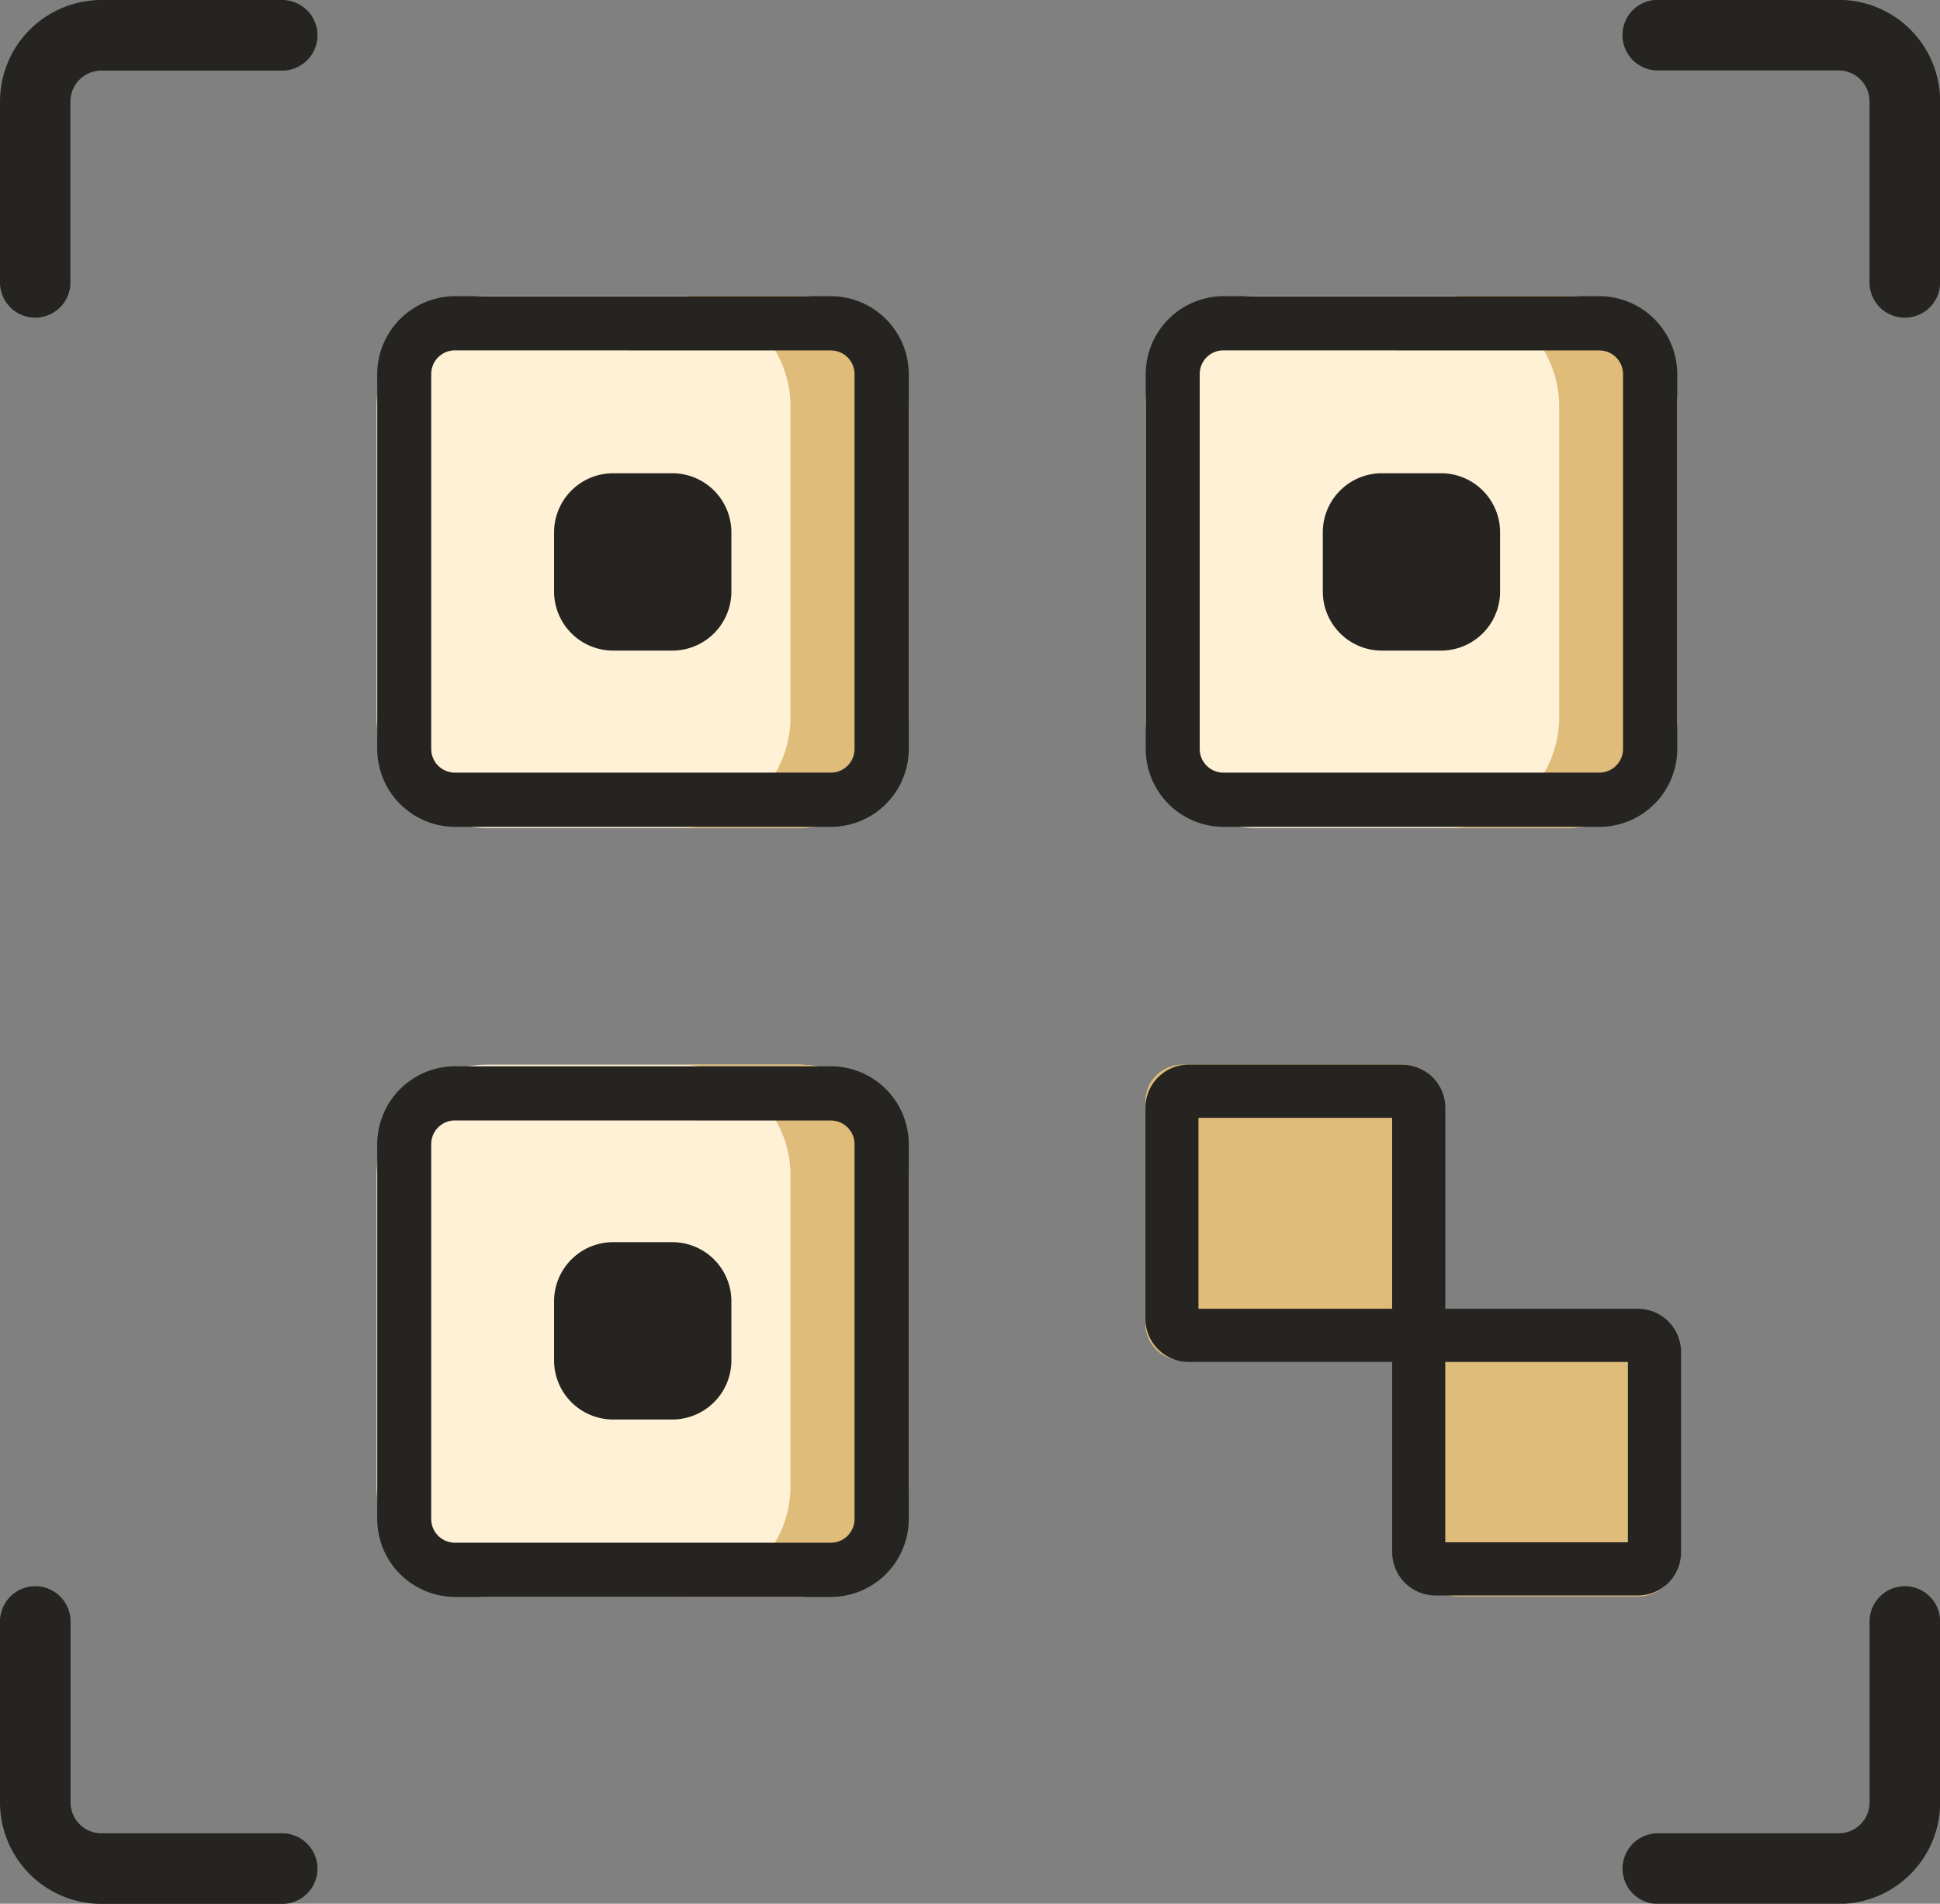 <svg xmlns="http://www.w3.org/2000/svg" width="25.045" height="24.571" viewBox="0 0 25.045 24.571">
  <rect x="0" y="0" width="25.045" height="24.571" fill="#808080" stroke="none"/>
  <g id="Group_3386" data-name="Group 3386" transform="translate(-202.955 -744)">
    <g id="Group_3385" data-name="Group 3385" transform="translate(207.817 747.817)">
      <path id="Path_658" data-name="Path 658" d="M81.431,80h4.008a1.431,1.431,0,0,1,1.431,1.431v4.008a1.431,1.431,0,0,1-1.431,1.431H81.431A1.431,1.431,0,0,1,80,85.439V81.431A1.431,1.431,0,0,1,81.431,80Z" transform="translate(-80 -80)" fill="#fff1d6"/>
      <path id="Path_659" data-name="Path 659" d="M81.431,288h4.008a1.431,1.431,0,0,1,1.431,1.431v4.008a1.431,1.431,0,0,1-1.431,1.431H81.431A1.431,1.431,0,0,1,80,293.439v-4.008A1.431,1.431,0,0,1,81.431,288Z" transform="translate(-80 -278.076)" fill="#fff1d6"/>
      <path id="Path_660" data-name="Path 660" d="M289.431,80h4.008a1.431,1.431,0,0,1,1.431,1.431v4.008a1.431,1.431,0,0,1-1.431,1.431h-4.008A1.431,1.431,0,0,1,288,85.439V81.431A1.431,1.431,0,0,1,289.431,80Z" transform="translate(-278.076 -80)" fill="#fff1d6"/>
    </g>
    <path id="Path_661" data-name="Path 661" d="M164.958,81.431v4.008a1.431,1.431,0,0,1-1.431,1.431H162a1.431,1.431,0,0,0,1.431-1.431V81.431A1.431,1.431,0,0,0,162,80h1.527A1.431,1.431,0,0,1,164.958,81.431Z" transform="translate(49.729 667.817)" fill="#dfbc79"/>
    <path id="Path_662" data-name="Path 662" d="M164.958,289.431v4.008a1.431,1.431,0,0,1-1.431,1.431H162a1.431,1.431,0,0,0,1.431-1.431v-4.008A1.431,1.431,0,0,0,162,288h1.527A1.431,1.431,0,0,1,164.958,289.431Z" transform="translate(49.729 469.741)" fill="#dfbc79"/>
    <path id="Path_663" data-name="Path 663" d="M372.958,81.431v4.008a1.431,1.431,0,0,1-1.431,1.431H370a1.431,1.431,0,0,0,1.431-1.431V81.431A1.431,1.431,0,0,0,370,80h1.527A1.431,1.431,0,0,1,372.958,81.431Z" transform="translate(-148.347 667.817)" fill="#dfbc79"/>
    <path id="Path_664" data-name="Path 664" d="M288.477,288h2.863a.477.477,0,0,1,.477.477v2.863a.477.477,0,0,1-.477.477h-2.863a.477.477,0,0,1-.477-.477v-2.863A.477.477,0,0,1,288.477,288Z" transform="translate(-70.259 469.741)" fill="#dfbc79"/>
    <path id="Path_665" data-name="Path 665" d="M368.522,368h2.3a.513.513,0,0,1,.522.5v2.214a.513.513,0,0,1-.522.5h-2.3a.513.513,0,0,1-.522-.5V368.5A.513.513,0,0,1,368.522,368Z" transform="translate(-146.732 393.391)" fill="#dfbc79"/>
    <path id="Path_666" data-name="Path 666" d="M371.643,4.1a.455.455,0,0,1-.455-.455V1.309a.4.4,0,0,0-.4-.4h-2.334a.455.455,0,1,1,0-.911h2.334A1.311,1.311,0,0,1,372.1,1.309V3.643A.455.455,0,0,1,371.643,4.1Z" transform="translate(-144.098 744)" fill="#262421"/>
    <path id="Path_667" data-name="Path 667" d="M.455,4.1A.455.455,0,0,1,0,3.643V1.309A1.311,1.311,0,0,1,1.309,0H3.643a.455.455,0,1,1,0,.911H1.309a.4.4,0,0,0-.4.4V3.643A.455.455,0,0,1,.455,4.1Z" transform="translate(202.955 744)" fill="#262421"/>
    <path id="Path_668" data-name="Path 668" d="M3.643,372.1H1.309A1.311,1.311,0,0,1,0,370.789v-2.334a.455.455,0,1,1,.911,0v2.334a.4.4,0,0,0,.4.4H3.643a.455.455,0,0,1,0,.911Z" transform="translate(202.955 396.473)" fill="#262421"/>
    <path id="Path_669" data-name="Path 669" d="M370.789,372.1h-2.334a.455.455,0,1,1,0-.911h2.334a.4.4,0,0,0,.4-.4v-2.334a.455.455,0,1,1,.911,0v2.334A1.311,1.311,0,0,1,370.789,372.1Z" transform="translate(-144.098 396.473)" fill="#262421"/>
    <path id="Path_670" data-name="Path 670" d="M69.8,70.618H64.95a1.007,1.007,0,0,1-1.006-1.006V64.775a1.007,1.007,0,0,1,1.006-1.006H69.8a1.007,1.007,0,0,1,1.006,1.006v4.838A1.007,1.007,0,0,1,69.8,70.618Zm-4.853-6.15a.306.306,0,0,0-.306.306v4.838a.306.306,0,0,0,.306.306H69.8a.306.306,0,0,0,.306-.306V64.775a.306.306,0,0,0-.306-.306Z" transform="translate(143.881 684.054)" fill="#262421"/>
    <path id="Path_678" data-name="Path 678" d="M69.8,70.618H64.95a1.007,1.007,0,0,1-1.006-1.006V64.775a1.007,1.007,0,0,1,1.006-1.006H69.8a1.007,1.007,0,0,1,1.006,1.006v4.838A1.007,1.007,0,0,1,69.8,70.618Zm-4.853-6.15a.306.306,0,0,0-.306.306v4.838a.306.306,0,0,0,.306.306H69.8a.306.306,0,0,0,.306-.306V64.775a.306.306,0,0,0-.306-.306Z" transform="translate(143.881 693.993)" fill="#262421"/>
    <path id="Path_677" data-name="Path 677" d="M69.8,70.618H64.95a1.007,1.007,0,0,1-1.006-1.006V64.775a1.007,1.007,0,0,1,1.006-1.006H69.8a1.007,1.007,0,0,1,1.006,1.006v4.838A1.007,1.007,0,0,1,69.8,70.618Zm-4.853-6.15a.306.306,0,0,0-.306.306v4.838a.306.306,0,0,0,.306.306H69.8a.306.306,0,0,0,.306-.306V64.775a.306.306,0,0,0-.306-.306Z" transform="translate(153.802 684.054)" fill="#262421"/>
    <path id="Path_673" data-name="Path 673" d="M278.359,275.151h-2.486v-2.594a.558.558,0,0,0-.557-.557h-2.758a.558.558,0,0,0-.557.557v2.723a.558.558,0,0,0,.557.557h2.629v2.457a.558.558,0,0,0,.557.557h2.615a.558.558,0,0,0,.557-.557v-2.585A.558.558,0,0,0,278.359,275.151Zm-5.673-2.465h2.5v2.465h-2.5Zm5.544,5.479h-2.358v-2.328h2.358Z" transform="translate(-54.259 485.741)" fill="#262421"/>
    <path id="Path_674" data-name="Path 674" d="M129.527,130.29h-.763a.763.763,0,0,1-.763-.763v-.763a.763.763,0,0,1,.763-.763h.763a.763.763,0,0,1,.763.763v.763A.763.763,0,0,1,129.527,130.29Z" transform="translate(82.107 622.107)" fill="#262421"/>
    <path id="Path_675" data-name="Path 675" d="M337.527,130.29h-.763a.763.763,0,0,1-.763-.763v-.763a.763.763,0,0,1,.763-.763h.763a.763.763,0,0,1,.763.763v.763A.763.763,0,0,1,337.527,130.29Z" transform="translate(-115.969 622.107)" fill="#262421"/>
    <path id="Path_676" data-name="Path 676" d="M129.527,338.29h-.763a.763.763,0,0,1-.763-.763v-.763a.763.763,0,0,1,.763-.763h.763a.763.763,0,0,1,.763.763v.763A.763.763,0,0,1,129.527,338.29Z" transform="translate(82.107 424.031)" fill="#262421"/>
  </g>
</svg>
